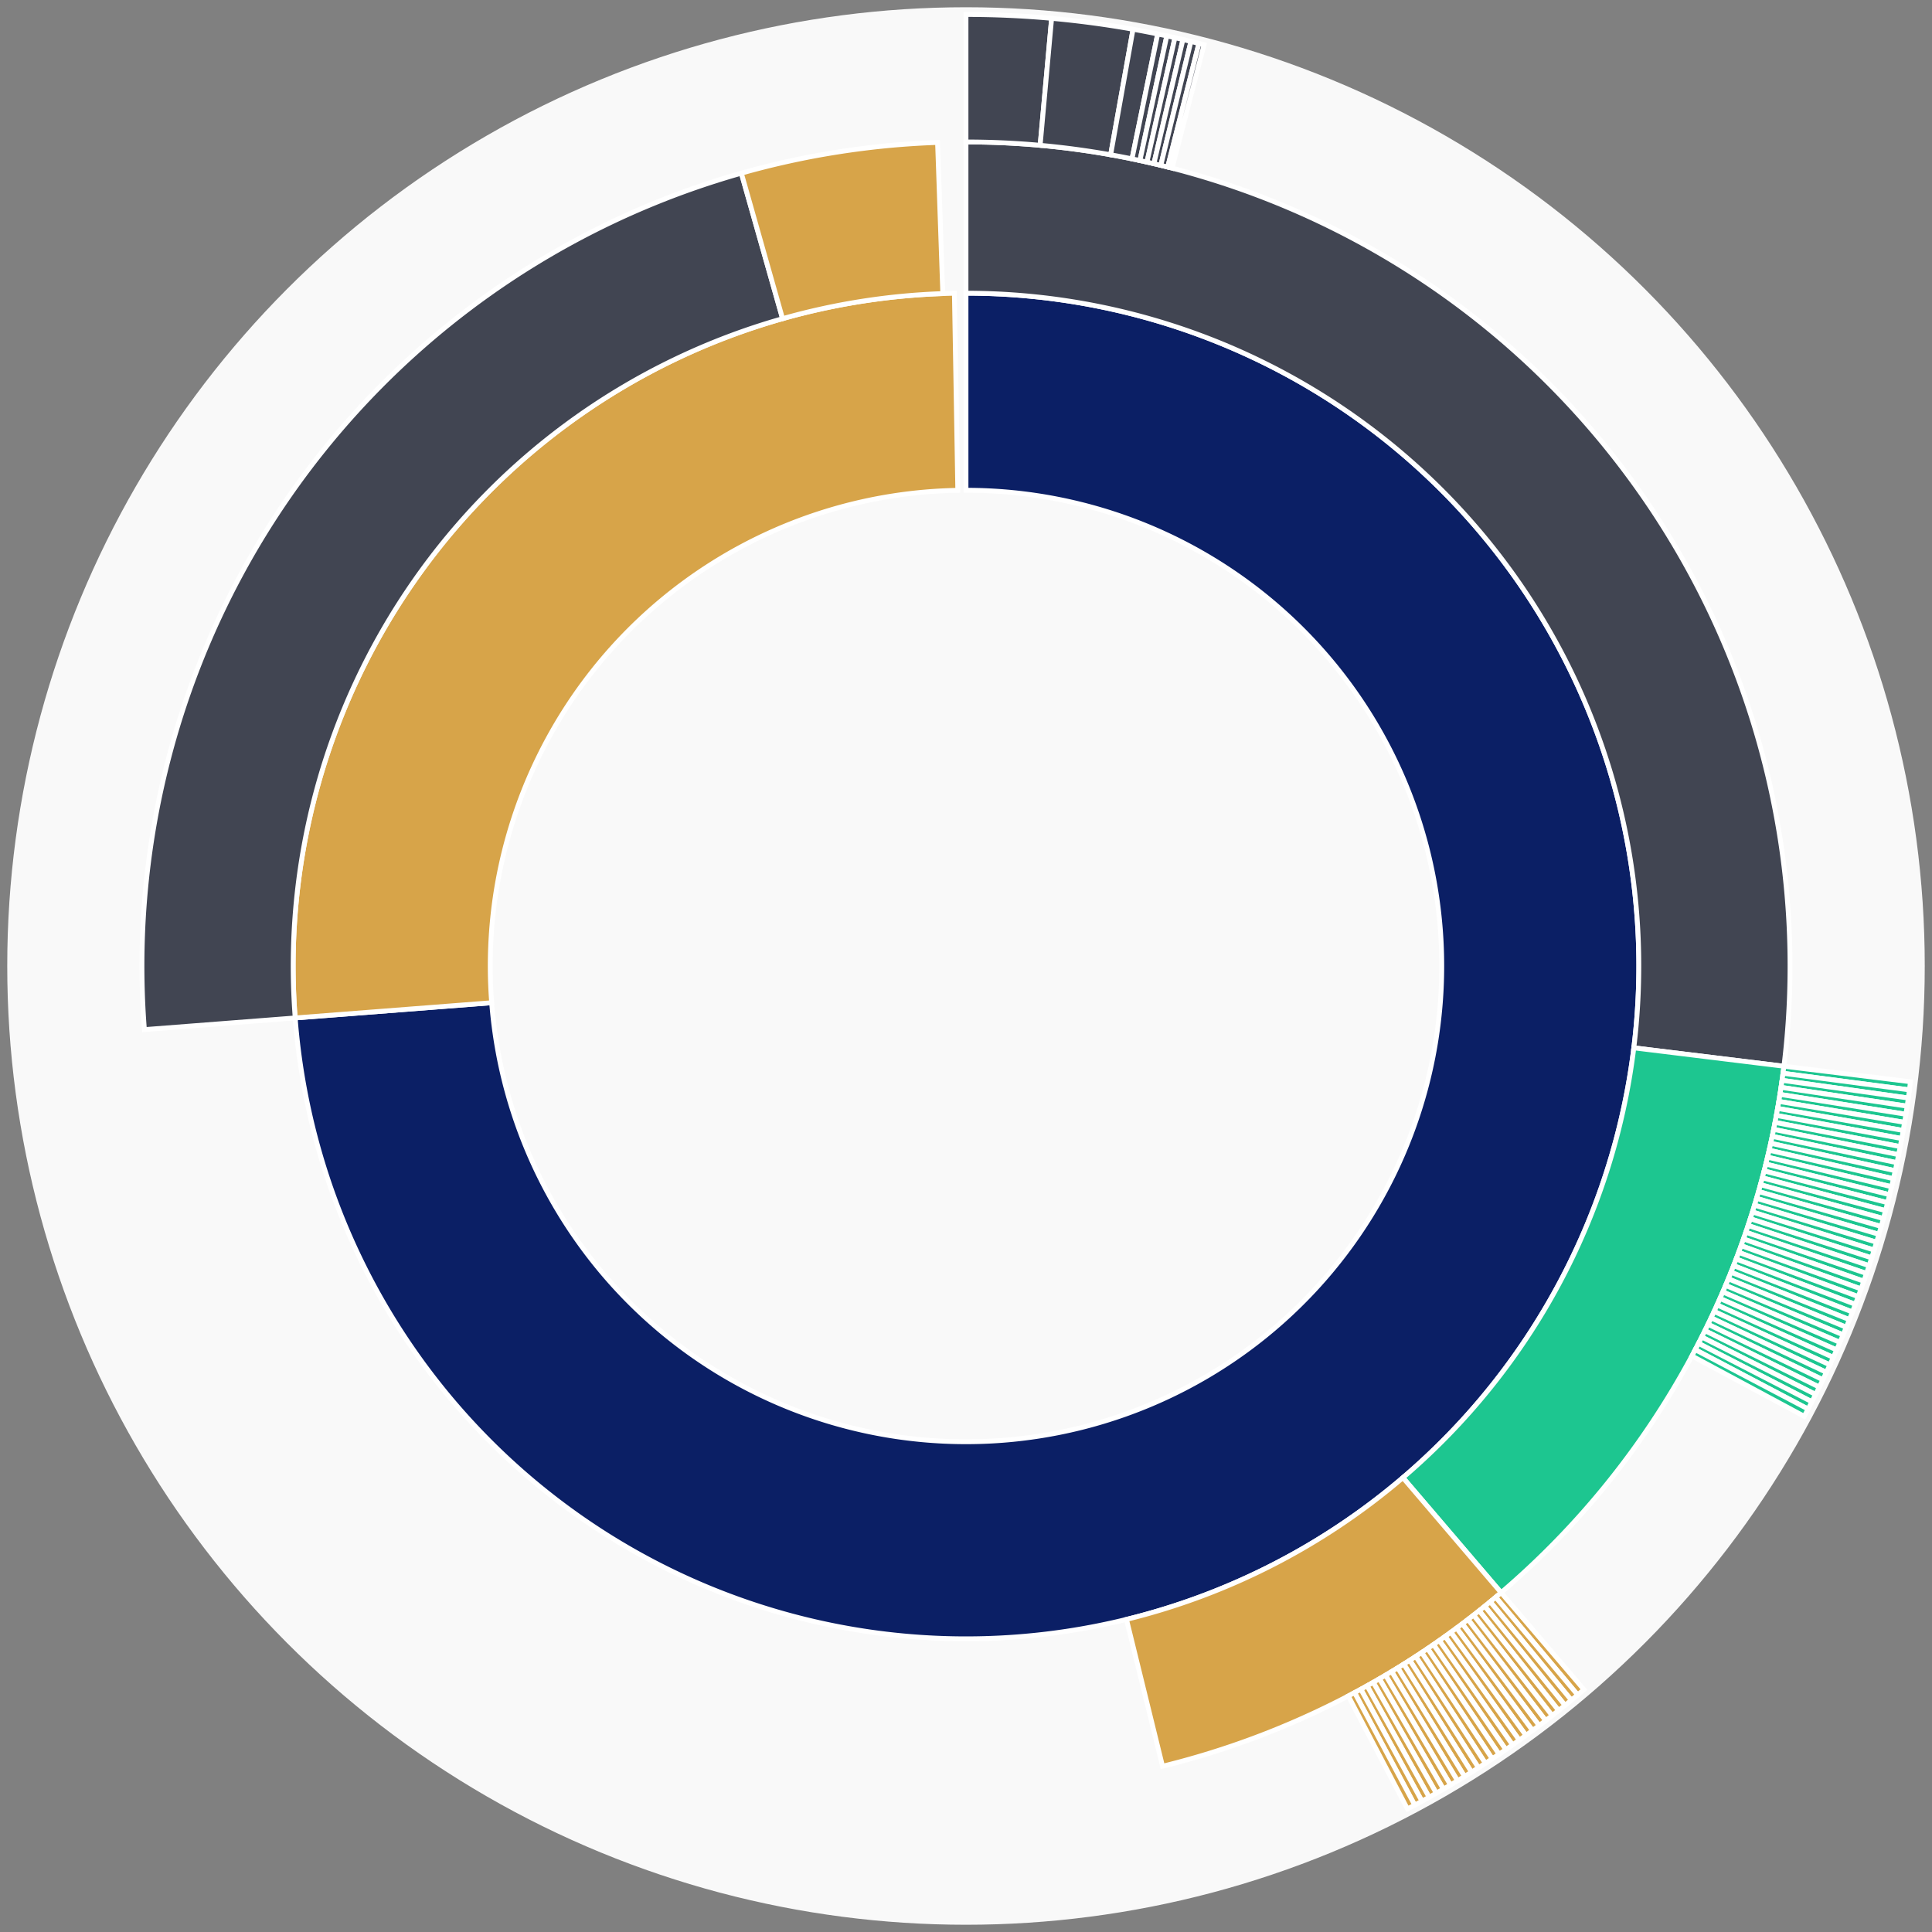 <svg xmlns="http://www.w3.org/2000/svg" width="400" height="400" id="block-7908282"><rect width="100%" height="100%" fill="#808080" stroke="none"/><g id="burst-container" transform="translate(200,200)"><circle r="197" style="fill: #f9f9f9; stroke: #f9f9f9; stroke-width: 3; opacity: 1;" id="circle-base"></circle><path display="none" d="M6.031385485800715e-15,-98.5A98.5,98.5,0,1,1,-6.031385485800715e-15,98.5A98.5,98.5,0,1,1,6.031385485800715e-15,-98.5Z" fill-rule="evenodd" id="p-type-root" style="stroke: #fff; opacity: 1;"></path><path d="M8.529667153919608e-15,-139.3A139.3,139.3,0,1,1,-138.884,10.753L-98.206,7.604A98.5,98.5,0,1,0,6.031385485800715e-15,-98.5Z" fill-rule="evenodd" style="fill: #0B1F65; stroke: #fff; opacity: 1;" id="p-type-data"></path><path d="M-138.884,10.753A139.3,139.3,0,0,1,-2.404,-139.279L-1.7,-98.485A98.5,98.5,0,0,0,-98.206,7.604Z" fill-rule="evenodd" style="fill: #D7A449; stroke: #fff; opacity: 1;" id="p-type-value"></path><path d="M1.0446666101440332e-14,-170.607A170.607,170.607,0,0,1,169.34,20.752L138.266,16.944A139.3,139.3,0,0,0,8.529667153919608e-15,-139.3Z" fill-rule="evenodd" style="fill: #414552; stroke: #fff; opacity: 1;" id="p-type-ether"></path><path d="M169.34,20.752A170.607,170.607,0,0,1,110.792,129.738L90.461,105.931A139.3,139.3,0,0,0,138.266,16.944Z" fill-rule="evenodd" style="fill: #1DC690; stroke: #fff; opacity: 1;" id="p-type-logs"></path><path d="M110.792,129.738A170.607,170.607,0,0,1,40.692,165.683L33.225,135.28A139.3,139.3,0,0,0,90.461,105.931Z" fill-rule="evenodd" style="fill: #D7A449; stroke: #fff; opacity: 1;" id="p-type-tokenTransfers"></path><path d="M-170.098,13.17A170.607,170.607,0,0,1,-46.511,-164.145L-37.976,-134.024A139.3,139.3,0,0,0,-138.884,10.753Z" fill-rule="evenodd" style="fill: #414552; stroke: #fff; opacity: 1;" id="p-type-ether"></path><path d="M-46.511,-164.145A170.607,170.607,0,0,1,-5.887,-170.505L-4.807,-139.217A139.3,139.3,0,0,0,-37.976,-134.024Z" fill-rule="evenodd" style="fill: #D7A449; stroke: #fff; opacity: 1;" id="p-type-tokenTransfers"></path><path d="M1.206277097160143e-14,-197A197,197,0,0,1,17.727,-196.201L15.352,-169.915A170.607,170.607,0,0,0,1.0446666101440332e-14,-170.607Z" fill-rule="evenodd" style="fill: #414552; stroke: #fff; opacity: 1;" id="p-type-ether"></path><path d="M17.727,-196.201A197,197,0,0,1,34.582,-193.941L29.949,-167.958A170.607,170.607,0,0,0,15.352,-169.915Z" fill-rule="evenodd" style="fill: #414552; stroke: #fff; opacity: 1;" id="p-type-ether"></path><path d="M34.582,-193.941A197,197,0,0,1,39.685,-192.961L34.369,-167.109A170.607,170.607,0,0,0,29.949,-167.958Z" fill-rule="evenodd" style="fill: #414552; stroke: #fff; opacity: 1;" id="p-type-ether"></path><path d="M39.685,-192.961A197,197,0,0,1,41.575,-192.563L36.005,-166.764A170.607,170.607,0,0,0,34.369,-167.109Z" fill-rule="evenodd" style="fill: #414552; stroke: #fff; opacity: 1;" id="p-type-ether"></path><path d="M41.575,-192.563A197,197,0,0,1,43.255,-192.193L37.46,-166.444A170.607,170.607,0,0,0,36.005,-166.764Z" fill-rule="evenodd" style="fill: #414552; stroke: #fff; opacity: 1;" id="p-type-ether"></path><path d="M43.255,-192.193A197,197,0,0,1,44.915,-191.811L38.898,-166.114A170.607,170.607,0,0,0,37.46,-166.444Z" fill-rule="evenodd" style="fill: #414552; stroke: #fff; opacity: 1;" id="p-type-ether"></path><path d="M44.915,-191.811A197,197,0,0,1,46.57,-191.416L40.331,-165.771A170.607,170.607,0,0,0,38.898,-166.114Z" fill-rule="evenodd" style="fill: #414552; stroke: #fff; opacity: 1;" id="p-type-ether"></path><path d="M46.57,-191.416A197,197,0,0,1,48.221,-191.007L41.761,-165.417A170.607,170.607,0,0,0,40.331,-165.771Z" fill-rule="evenodd" style="fill: #414552; stroke: #fff; opacity: 1;" id="p-type-ether"></path><path d="M48.221,-191.007A197,197,0,0,1,49.278,-190.737L42.676,-165.183A170.607,170.607,0,0,0,41.761,-165.417Z" fill-rule="evenodd" style="fill: #414552; stroke: #fff; opacity: 1;" id="p-type-ether"></path><path d="M195.537,23.963A197,197,0,0,1,195.323,25.649L169.155,22.213A170.607,170.607,0,0,0,169.34,20.752Z" fill-rule="evenodd" style="fill: #1DC690; stroke: #fff; opacity: 1;" id="p-type-logs"></path><path d="M195.323,25.649A197,197,0,0,1,195.095,27.334L168.957,23.672A170.607,170.607,0,0,0,169.155,22.213Z" fill-rule="evenodd" style="fill: #1DC690; stroke: #fff; opacity: 1;" id="p-type-logs"></path><path d="M195.095,27.334A197,197,0,0,1,194.851,29.016L168.746,25.129A170.607,170.607,0,0,0,168.957,23.672Z" fill-rule="evenodd" style="fill: #1DC690; stroke: #fff; opacity: 1;" id="p-type-logs"></path><path d="M194.851,29.016A197,197,0,0,1,194.594,30.696L168.523,26.584A170.607,170.607,0,0,0,168.746,25.129Z" fill-rule="evenodd" style="fill: #1DC690; stroke: #fff; opacity: 1;" id="p-type-logs"></path><path d="M194.594,30.696A197,197,0,0,1,194.322,32.374L168.288,28.037A170.607,170.607,0,0,0,168.523,26.584Z" fill-rule="evenodd" style="fill: #1DC690; stroke: #fff; opacity: 1;" id="p-type-logs"></path><path d="M194.322,32.374A197,197,0,0,1,194.035,34.05L168.039,29.488A170.607,170.607,0,0,0,168.288,28.037Z" fill-rule="evenodd" style="fill: #1DC690; stroke: #fff; opacity: 1;" id="p-type-logs"></path><path d="M194.035,34.05A197,197,0,0,1,193.734,35.723L167.779,30.937A170.607,170.607,0,0,0,168.039,29.488Z" fill-rule="evenodd" style="fill: #1DC690; stroke: #fff; opacity: 1;" id="p-type-logs"></path><path d="M193.734,35.723A197,197,0,0,1,193.419,37.393L167.505,32.383A170.607,170.607,0,0,0,167.779,30.937Z" fill-rule="evenodd" style="fill: #1DC690; stroke: #fff; opacity: 1;" id="p-type-logs"></path><path d="M193.419,37.393A197,197,0,0,1,193.089,39.06L167.22,33.827A170.607,170.607,0,0,0,167.505,32.383Z" fill-rule="evenodd" style="fill: #1DC690; stroke: #fff; opacity: 1;" id="p-type-logs"></path><path d="M193.089,39.06A197,197,0,0,1,192.745,40.725L166.922,35.269A170.607,170.607,0,0,0,167.22,33.827Z" fill-rule="evenodd" style="fill: #1DC690; stroke: #fff; opacity: 1;" id="p-type-logs"></path><path d="M192.745,40.725A197,197,0,0,1,192.386,42.387L166.611,36.708A170.607,170.607,0,0,0,166.922,35.269Z" fill-rule="evenodd" style="fill: #1DC690; stroke: #fff; opacity: 1;" id="p-type-logs"></path><path d="M192.386,42.387A197,197,0,0,1,192.013,44.045L166.288,38.144A170.607,170.607,0,0,0,166.611,36.708Z" fill-rule="evenodd" style="fill: #1DC690; stroke: #fff; opacity: 1;" id="p-type-logs"></path><path d="M192.013,44.045A197,197,0,0,1,191.626,45.7L165.953,39.578A170.607,170.607,0,0,0,166.288,38.144Z" fill-rule="evenodd" style="fill: #1DC690; stroke: #fff; opacity: 1;" id="p-type-logs"></path><path d="M191.626,45.7A197,197,0,0,1,191.224,47.352L165.605,41.008A170.607,170.607,0,0,0,165.953,39.578Z" fill-rule="evenodd" style="fill: #1DC690; stroke: #fff; opacity: 1;" id="p-type-logs"></path><path d="M191.224,47.352A197,197,0,0,1,190.809,49L165.245,42.435A170.607,170.607,0,0,0,165.605,41.008Z" fill-rule="evenodd" style="fill: #1DC690; stroke: #fff; opacity: 1;" id="p-type-logs"></path><path d="M190.809,49A197,197,0,0,1,190.379,50.645L164.873,43.86A170.607,170.607,0,0,0,165.245,42.435Z" fill-rule="evenodd" style="fill: #1DC690; stroke: #fff; opacity: 1;" id="p-type-logs"></path><path d="M190.379,50.645A197,197,0,0,1,189.935,52.286L164.488,45.281A170.607,170.607,0,0,0,164.873,43.86Z" fill-rule="evenodd" style="fill: #1DC690; stroke: #fff; opacity: 1;" id="p-type-logs"></path><path d="M189.935,52.286A197,197,0,0,1,189.477,53.922L164.092,46.698A170.607,170.607,0,0,0,164.488,45.281Z" fill-rule="evenodd" style="fill: #1DC690; stroke: #fff; opacity: 1;" id="p-type-logs"></path><path d="M189.477,53.922A197,197,0,0,1,189.004,55.555L163.682,48.112A170.607,170.607,0,0,0,164.092,46.698Z" fill-rule="evenodd" style="fill: #1DC690; stroke: #fff; opacity: 1;" id="p-type-logs"></path><path d="M189.004,55.555A197,197,0,0,1,188.518,57.184L163.261,49.523A170.607,170.607,0,0,0,163.682,48.112Z" fill-rule="evenodd" style="fill: #1DC690; stroke: #fff; opacity: 1;" id="p-type-logs"></path><path d="M188.518,57.184A197,197,0,0,1,188.017,58.809L162.828,50.93A170.607,170.607,0,0,0,163.261,49.523Z" fill-rule="evenodd" style="fill: #1DC690; stroke: #fff; opacity: 1;" id="p-type-logs"></path><path d="M188.017,58.809A197,197,0,0,1,187.503,60.429L162.382,52.333A170.607,170.607,0,0,0,162.828,50.93Z" fill-rule="evenodd" style="fill: #1DC690; stroke: #fff; opacity: 1;" id="p-type-logs"></path><path d="M187.503,60.429A197,197,0,0,1,186.975,62.044L161.925,53.732A170.607,170.607,0,0,0,162.382,52.333Z" fill-rule="evenodd" style="fill: #1DC690; stroke: #fff; opacity: 1;" id="p-type-logs"></path><path d="M186.975,62.044A197,197,0,0,1,186.432,63.655L161.455,55.127A170.607,170.607,0,0,0,161.925,53.732Z" fill-rule="evenodd" style="fill: #1DC690; stroke: #fff; opacity: 1;" id="p-type-logs"></path><path d="M186.432,63.655A197,197,0,0,1,185.876,65.262L160.973,56.518A170.607,170.607,0,0,0,161.455,55.127Z" fill-rule="evenodd" style="fill: #1DC690; stroke: #fff; opacity: 1;" id="p-type-logs"></path><path d="M185.876,65.262A197,197,0,0,1,185.306,66.863L160.48,57.905A170.607,170.607,0,0,0,160.973,56.518Z" fill-rule="evenodd" style="fill: #1DC690; stroke: #fff; opacity: 1;" id="p-type-logs"></path><path d="M185.306,66.863A197,197,0,0,1,184.722,68.459L159.974,59.288A170.607,170.607,0,0,0,160.48,57.905Z" fill-rule="evenodd" style="fill: #1DC690; stroke: #fff; opacity: 1;" id="p-type-logs"></path><path d="M184.722,68.459A197,197,0,0,1,184.125,70.051L159.457,60.666A170.607,170.607,0,0,0,159.974,59.288Z" fill-rule="evenodd" style="fill: #1DC690; stroke: #fff; opacity: 1;" id="p-type-logs"></path><path d="M184.125,70.051A197,197,0,0,1,183.513,71.637L158.927,62.039A170.607,170.607,0,0,0,159.457,60.666Z" fill-rule="evenodd" style="fill: #1DC690; stroke: #fff; opacity: 1;" id="p-type-logs"></path><path d="M183.513,71.637A197,197,0,0,1,182.888,73.218L158.386,63.408A170.607,170.607,0,0,0,158.927,62.039Z" fill-rule="evenodd" style="fill: #1DC690; stroke: #fff; opacity: 1;" id="p-type-logs"></path><path d="M182.888,73.218A197,197,0,0,1,182.25,74.793L157.833,64.773A170.607,170.607,0,0,0,158.386,63.408Z" fill-rule="evenodd" style="fill: #1DC690; stroke: #fff; opacity: 1;" id="p-type-logs"></path><path d="M182.25,74.793A197,197,0,0,1,181.598,76.363L157.268,66.132A170.607,170.607,0,0,0,157.833,64.773Z" fill-rule="evenodd" style="fill: #1DC690; stroke: #fff; opacity: 1;" id="p-type-logs"></path><path d="M181.598,76.363A197,197,0,0,1,180.932,77.927L156.692,67.487A170.607,170.607,0,0,0,157.268,66.132Z" fill-rule="evenodd" style="fill: #1DC690; stroke: #fff; opacity: 1;" id="p-type-logs"></path><path d="M180.932,77.927A197,197,0,0,1,180.253,79.485L156.104,68.836A170.607,170.607,0,0,0,156.692,67.487Z" fill-rule="evenodd" style="fill: #1DC690; stroke: #fff; opacity: 1;" id="p-type-logs"></path><path d="M180.253,79.485A197,197,0,0,1,179.56,81.038L155.504,70.181A170.607,170.607,0,0,0,156.104,68.836Z" fill-rule="evenodd" style="fill: #1DC690; stroke: #fff; opacity: 1;" id="p-type-logs"></path><path d="M179.56,81.038A197,197,0,0,1,178.854,82.584L154.892,71.52A170.607,170.607,0,0,0,155.504,70.181Z" fill-rule="evenodd" style="fill: #1DC690; stroke: #fff; opacity: 1;" id="p-type-logs"></path><path d="M178.854,82.584A197,197,0,0,1,178.135,84.124L154.27,72.854A170.607,170.607,0,0,0,154.892,71.52Z" fill-rule="evenodd" style="fill: #1DC690; stroke: #fff; opacity: 1;" id="p-type-logs"></path><path d="M178.135,84.124A197,197,0,0,1,177.403,85.658L153.635,74.182A170.607,170.607,0,0,0,154.27,72.854Z" fill-rule="evenodd" style="fill: #1DC690; stroke: #fff; opacity: 1;" id="p-type-logs"></path><path d="M177.403,85.658A197,197,0,0,1,176.657,87.185L152.989,75.505A170.607,170.607,0,0,0,153.635,74.182Z" fill-rule="evenodd" style="fill: #1DC690; stroke: #fff; opacity: 1;" id="p-type-logs"></path><path d="M176.657,87.185A197,197,0,0,1,175.898,88.707L152.332,76.822A170.607,170.607,0,0,0,152.989,75.505Z" fill-rule="evenodd" style="fill: #1DC690; stroke: #fff; opacity: 1;" id="p-type-logs"></path><path d="M175.898,88.707A197,197,0,0,1,175.126,90.221L151.664,78.134A170.607,170.607,0,0,0,152.332,76.822Z" fill-rule="evenodd" style="fill: #1DC690; stroke: #fff; opacity: 1;" id="p-type-logs"></path><path d="M175.126,90.221A197,197,0,0,1,174.341,91.729L150.984,79.439A170.607,170.607,0,0,0,151.664,78.134Z" fill-rule="evenodd" style="fill: #1DC690; stroke: #fff; opacity: 1;" id="p-type-logs"></path><path d="M174.341,91.729A197,197,0,0,1,173.543,93.23L150.293,80.739A170.607,170.607,0,0,0,150.984,79.439Z" fill-rule="evenodd" style="fill: #1DC690; stroke: #fff; opacity: 1;" id="p-type-logs"></path><path d="M127.931,149.808A197,197,0,0,1,126.634,150.907L109.668,130.689A170.607,170.607,0,0,0,110.792,129.738Z" fill-rule="evenodd" style="fill: #D7A449; stroke: #fff; opacity: 1;" id="p-type-tokenTransfers"></path><path d="M126.634,150.907A197,197,0,0,1,125.327,151.994L108.537,131.63A170.607,170.607,0,0,0,109.668,130.689Z" fill-rule="evenodd" style="fill: #D7A449; stroke: #fff; opacity: 1;" id="p-type-tokenTransfers"></path><path d="M125.327,151.994A197,197,0,0,1,124.011,153.069L107.397,132.562A170.607,170.607,0,0,0,108.537,131.63Z" fill-rule="evenodd" style="fill: #D7A449; stroke: #fff; opacity: 1;" id="p-type-tokenTransfers"></path><path d="M124.011,153.069A197,197,0,0,1,122.686,154.134L106.249,133.484A170.607,170.607,0,0,0,107.397,132.562Z" fill-rule="evenodd" style="fill: #D7A449; stroke: #fff; opacity: 1;" id="p-type-tokenTransfers"></path><path d="M122.686,154.134A197,197,0,0,1,121.351,155.187L105.093,134.396A170.607,170.607,0,0,0,106.249,133.484Z" fill-rule="evenodd" style="fill: #D7A449; stroke: #fff; opacity: 1;" id="p-type-tokenTransfers"></path><path d="M121.351,155.187A197,197,0,0,1,120.008,156.228L103.93,135.297A170.607,170.607,0,0,0,105.093,134.396Z" fill-rule="evenodd" style="fill: #D7A449; stroke: #fff; opacity: 1;" id="p-type-tokenTransfers"></path><path d="M120.008,156.228A197,197,0,0,1,118.655,157.258L102.758,136.189A170.607,170.607,0,0,0,103.93,135.297Z" fill-rule="evenodd" style="fill: #D7A449; stroke: #fff; opacity: 1;" id="p-type-tokenTransfers"></path><path d="M118.655,157.258A197,197,0,0,1,117.294,158.276L101.579,137.071A170.607,170.607,0,0,0,102.758,136.189Z" fill-rule="evenodd" style="fill: #D7A449; stroke: #fff; opacity: 1;" id="p-type-tokenTransfers"></path><path d="M117.294,158.276A197,197,0,0,1,115.924,159.282L100.393,137.942A170.607,170.607,0,0,0,101.579,137.071Z" fill-rule="evenodd" style="fill: #D7A449; stroke: #fff; opacity: 1;" id="p-type-tokenTransfers"></path><path d="M115.924,159.282A197,197,0,0,1,114.545,160.276L99.199,138.803A170.607,170.607,0,0,0,100.393,137.942Z" fill-rule="evenodd" style="fill: #D7A449; stroke: #fff; opacity: 1;" id="p-type-tokenTransfers"></path><path d="M114.545,160.276A197,197,0,0,1,113.158,161.258L97.998,139.654A170.607,170.607,0,0,0,99.199,138.803Z" fill-rule="evenodd" style="fill: #D7A449; stroke: #fff; opacity: 1;" id="p-type-tokenTransfers"></path><path d="M113.158,161.258A197,197,0,0,1,111.762,162.229L96.789,140.494A170.607,170.607,0,0,0,97.998,139.654Z" fill-rule="evenodd" style="fill: #D7A449; stroke: #fff; opacity: 1;" id="p-type-tokenTransfers"></path><path d="M111.762,162.229A197,197,0,0,1,110.358,163.187L95.573,141.324A170.607,170.607,0,0,0,96.789,140.494Z" fill-rule="evenodd" style="fill: #D7A449; stroke: #fff; opacity: 1;" id="p-type-tokenTransfers"></path><path d="M110.358,163.187A197,197,0,0,1,108.946,164.133L94.35,142.144A170.607,170.607,0,0,0,95.573,141.324Z" fill-rule="evenodd" style="fill: #D7A449; stroke: #fff; opacity: 1;" id="p-type-tokenTransfers"></path><path d="M108.946,164.133A197,197,0,0,1,107.526,165.067L93.12,142.952A170.607,170.607,0,0,0,94.35,142.144Z" fill-rule="evenodd" style="fill: #D7A449; stroke: #fff; opacity: 1;" id="p-type-tokenTransfers"></path><path d="M107.526,165.067A197,197,0,0,1,106.097,165.989L91.883,143.751A170.607,170.607,0,0,0,93.12,142.952Z" fill-rule="evenodd" style="fill: #D7A449; stroke: #fff; opacity: 1;" id="p-type-tokenTransfers"></path><path d="M106.097,165.989A197,197,0,0,1,104.661,166.898L90.639,144.538A170.607,170.607,0,0,0,91.883,143.751Z" fill-rule="evenodd" style="fill: #D7A449; stroke: #fff; opacity: 1;" id="p-type-tokenTransfers"></path><path d="M104.661,166.898A197,197,0,0,1,103.217,167.795L89.389,145.315A170.607,170.607,0,0,0,90.639,144.538Z" fill-rule="evenodd" style="fill: #D7A449; stroke: #fff; opacity: 1;" id="p-type-tokenTransfers"></path><path d="M103.217,167.795A197,197,0,0,1,101.766,168.679L88.132,146.081A170.607,170.607,0,0,0,89.389,145.315Z" fill-rule="evenodd" style="fill: #D7A449; stroke: #fff; opacity: 1;" id="p-type-tokenTransfers"></path><path d="M101.766,168.679A197,197,0,0,1,100.306,169.551L86.868,146.836A170.607,170.607,0,0,0,88.132,146.081Z" fill-rule="evenodd" style="fill: #D7A449; stroke: #fff; opacity: 1;" id="p-type-tokenTransfers"></path><path d="M100.306,169.551A197,197,0,0,1,98.84,170.41L85.598,147.58A170.607,170.607,0,0,0,86.868,146.836Z" fill-rule="evenodd" style="fill: #D7A449; stroke: #fff; opacity: 1;" id="p-type-tokenTransfers"></path><path d="M98.84,170.41A197,197,0,0,1,97.366,171.257L84.321,148.313A170.607,170.607,0,0,0,85.598,147.58Z" fill-rule="evenodd" style="fill: #D7A449; stroke: #fff; opacity: 1;" id="p-type-tokenTransfers"></path><path d="M97.366,171.257A197,197,0,0,1,95.884,172.091L83.038,149.035A170.607,170.607,0,0,0,84.321,148.313Z" fill-rule="evenodd" style="fill: #D7A449; stroke: #fff; opacity: 1;" id="p-type-tokenTransfers"></path><path d="M95.884,172.091A197,197,0,0,1,94.396,172.912L81.749,149.746A170.607,170.607,0,0,0,83.038,149.035Z" fill-rule="evenodd" style="fill: #D7A449; stroke: #fff; opacity: 1;" id="p-type-tokenTransfers"></path><path d="M94.396,172.912A197,197,0,0,1,92.9,173.72L80.454,150.446A170.607,170.607,0,0,0,81.749,149.746Z" fill-rule="evenodd" style="fill: #D7A449; stroke: #fff; opacity: 1;" id="p-type-tokenTransfers"></path><path d="M92.9,173.72A197,197,0,0,1,91.398,174.515L79.153,151.134A170.607,170.607,0,0,0,80.454,150.446Z" fill-rule="evenodd" style="fill: #D7A449; stroke: #fff; opacity: 1;" id="p-type-tokenTransfers"></path></g></svg>